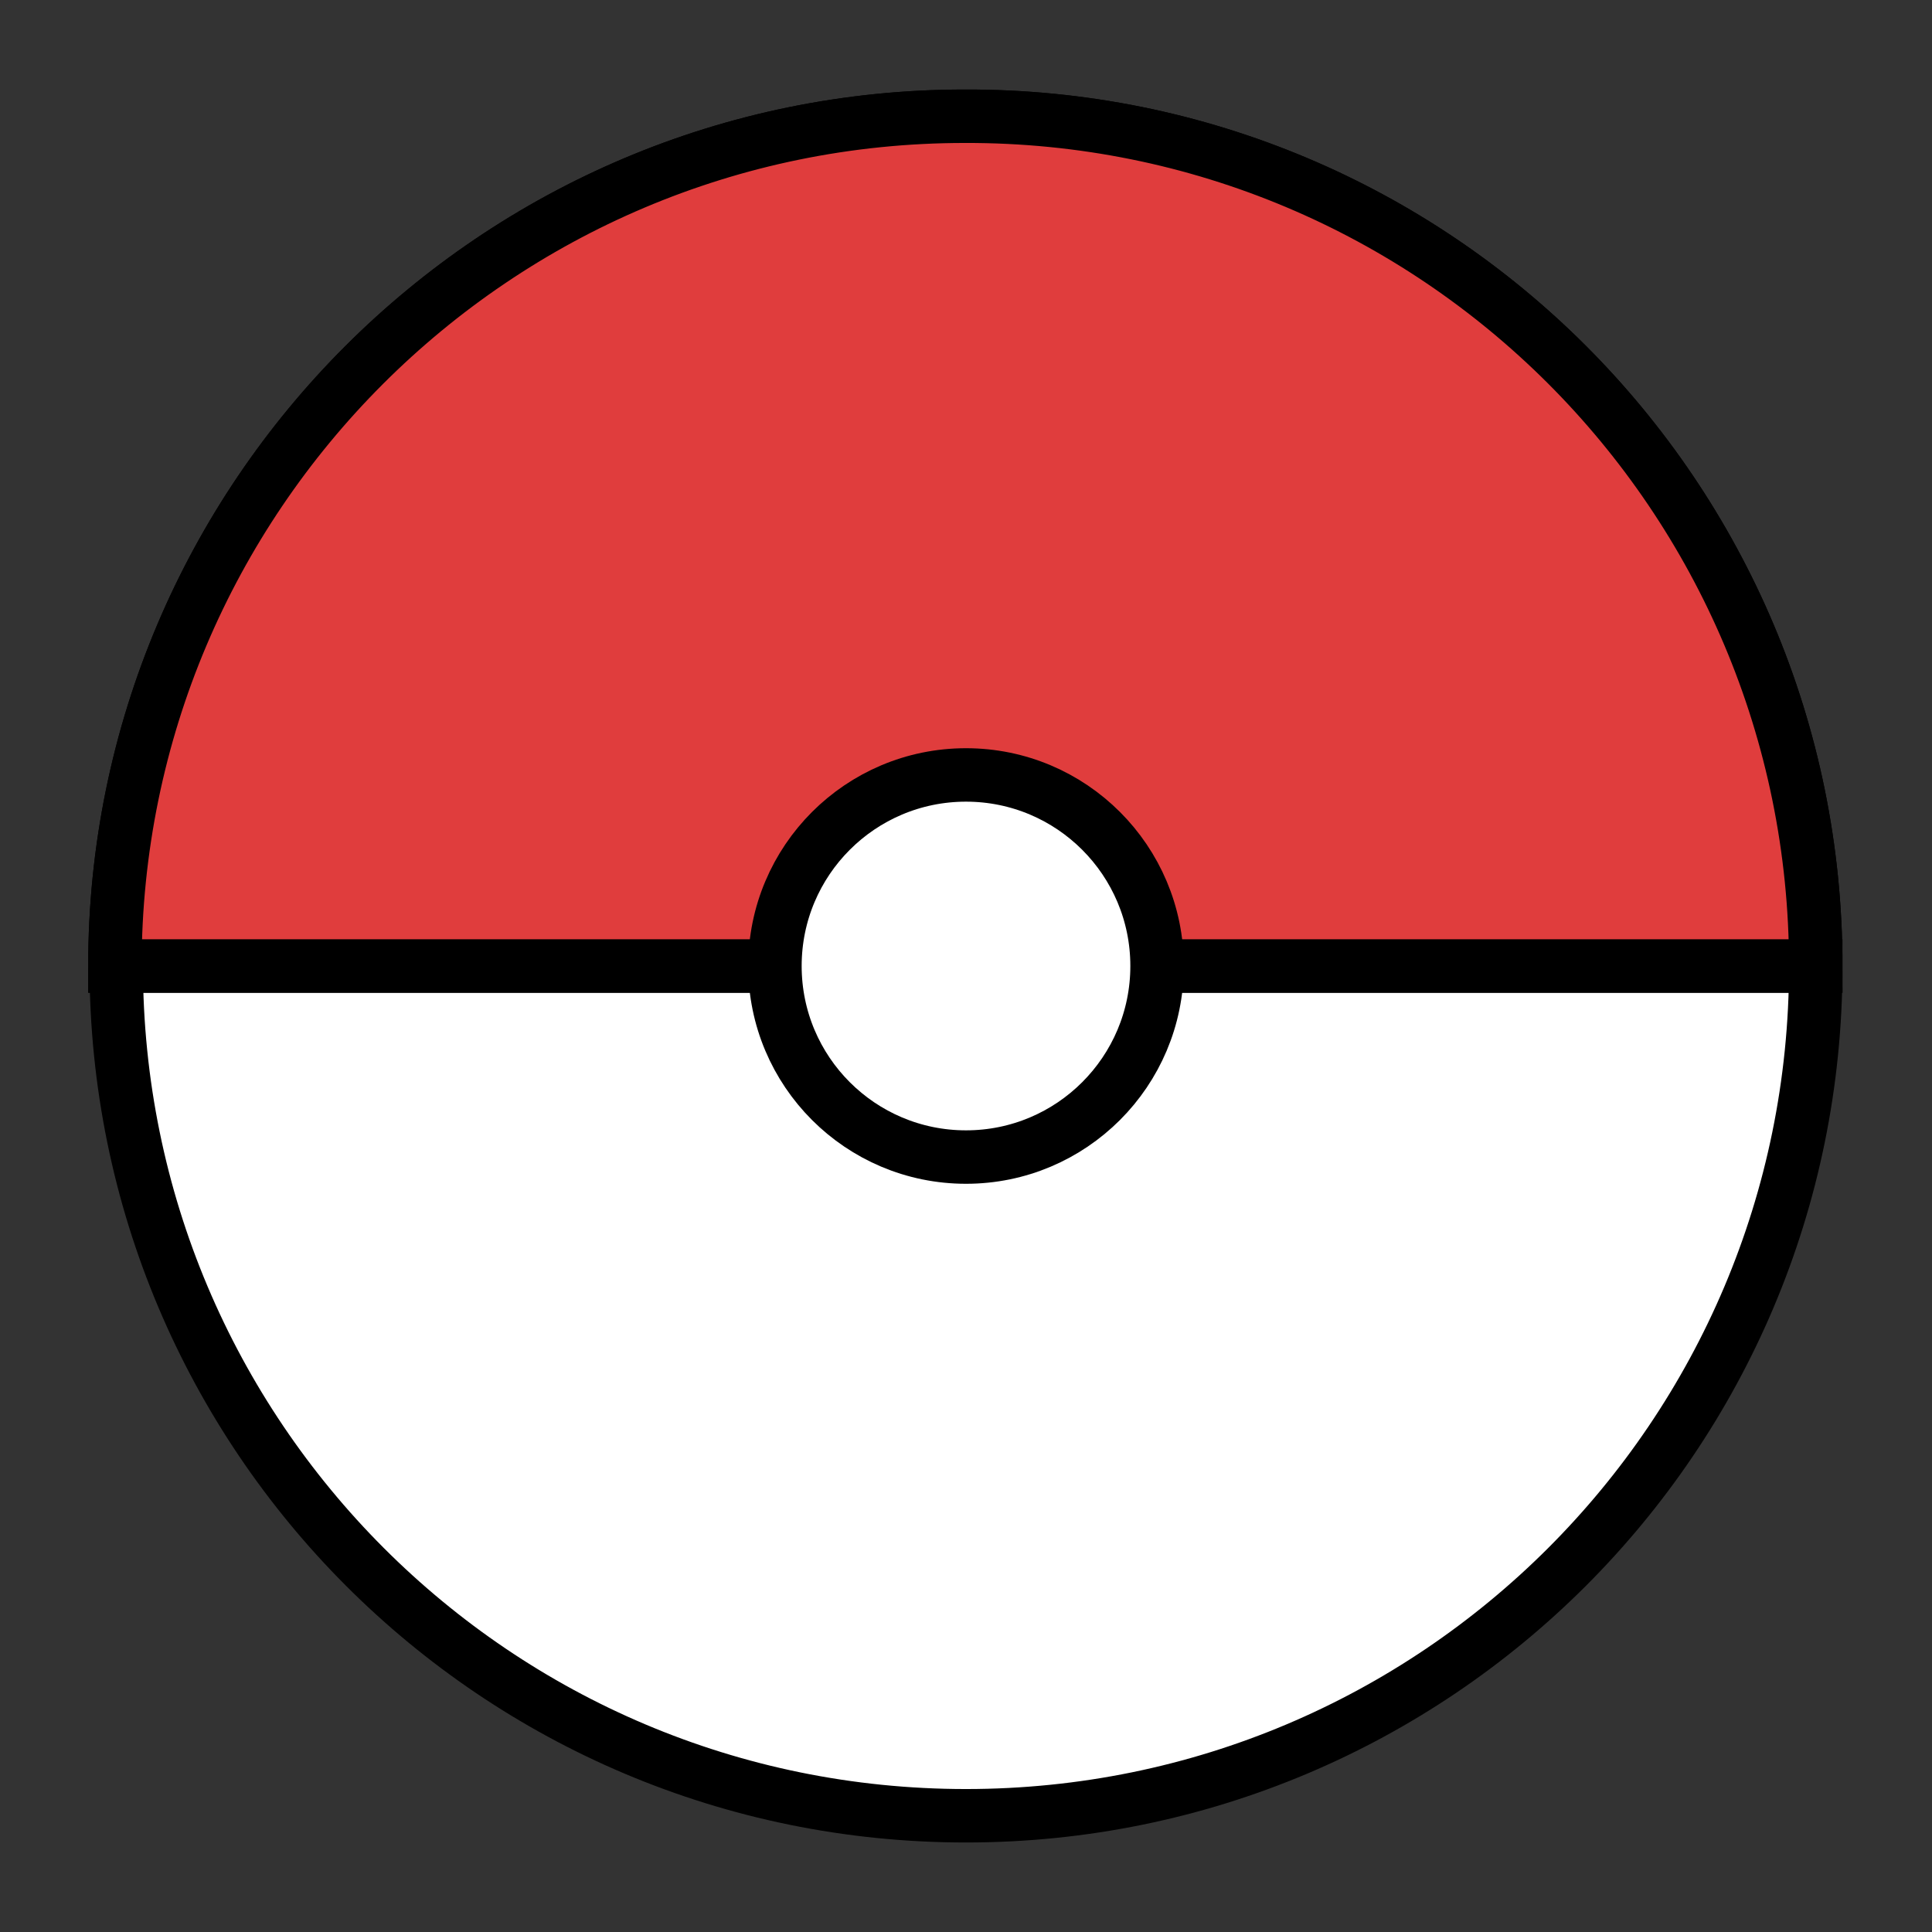 <?xml version="1.0" encoding="utf-8"?>
<!-- Generator: Adobe Illustrator 24.0.1, SVG Export Plug-In . SVG Version: 6.00 Build 0)  -->
<svg version="1.1" id="Layer_1" xmlns="http://www.w3.org/2000/svg" xmlns:xlink="http://www.w3.org/1999/xlink" x="0px" y="0px"
	 viewBox="0 0 144.6 144.6" style="enable-background:new 0 0 144.6 144.6;" xml:space="preserve">
<rect x="0" y="0" width="144.6" height="144.6" fill="#333333" stroke="none"/>
<style type="text/css">
	.st0{fill:#E03D3D;stroke:#000000;stroke-width:4;}
	.st1{fill:#FFFFFF;stroke:#000000;stroke-width:4;}
</style>
<g>
	<defs>
		<rect id="SVGID_1_" width="144.6" height="144.6"/>
	</defs>
	<clipPath id="SVGID_2_">
		<use xlink:href="#SVGID_1_"  style="overflow:visible;"/>
	</clipPath>
</g>
<g>
	<defs>
		<rect id="SVGID_3_" width="144.6" height="144.6"/>
	</defs>
	<clipPath id="SVGID_4_">
		<use xlink:href="#SVGID_3_"  style="overflow:visible;"/>
	</clipPath>
</g>
<path class="st0" d="M135.9,72.3H8.6c0-35.1,28.5-63.6,63.6-63.6C107.4,8.6,135.9,37.1,135.9,72.3z"/>
<path class="st1" d="M135.9,72.3c0,35.2-28.5,63.6-63.6,63.6c-35.2,0-63.6-28.5-63.6-63.6H135.9z"/>
<path class="st0" d="M135.9,72.3H8.6c0-35.1,28.5-63.6,63.6-63.6C107.4,8.6,135.9,37.1,135.9,72.3z"/>
<circle class="st1" cx="72.3" cy="72.3" r="14.3"/>
</svg>
